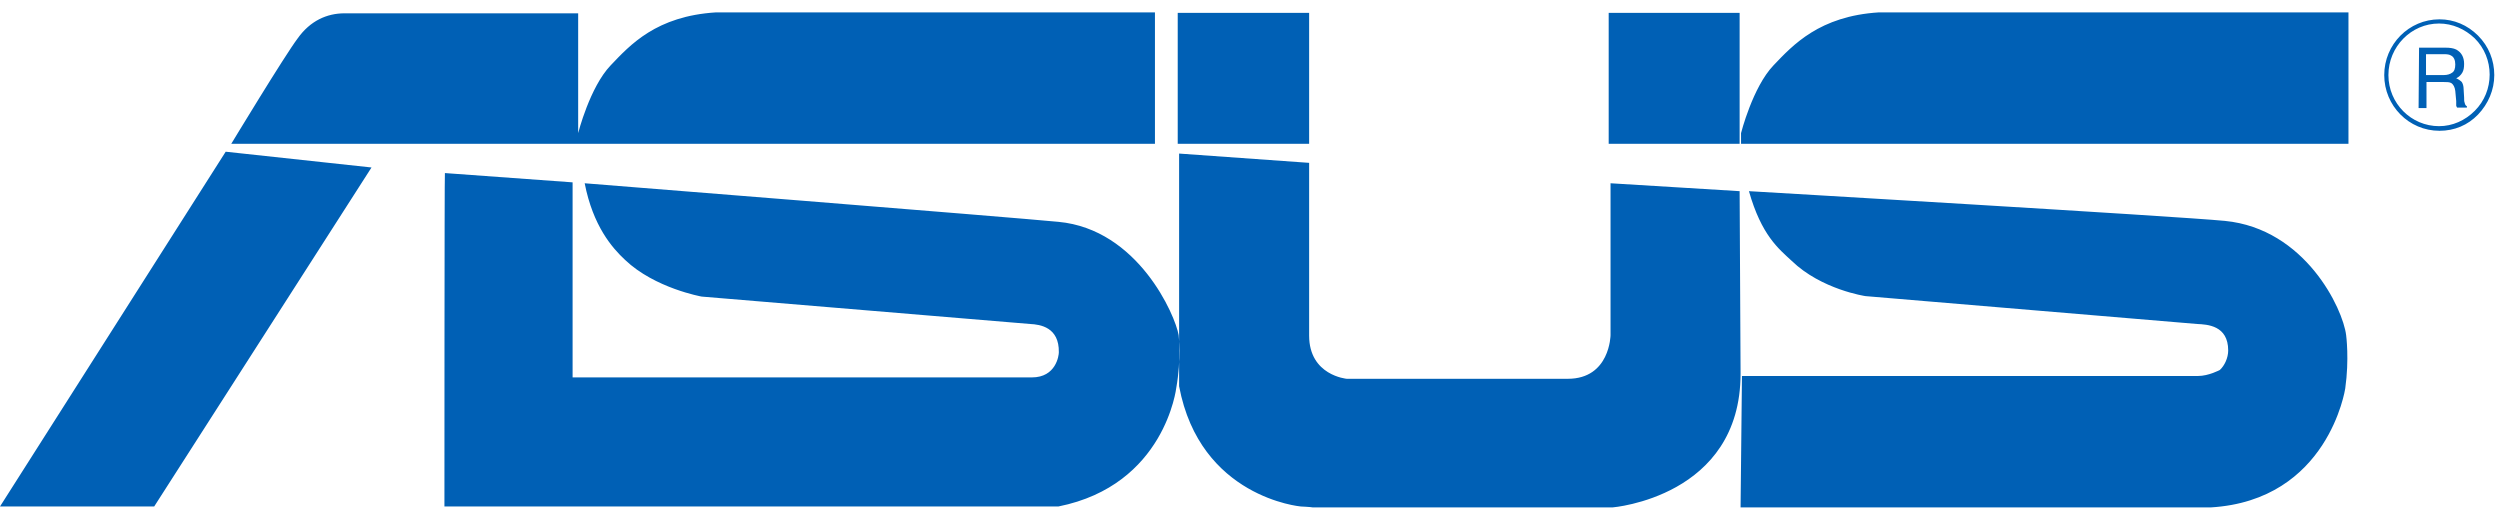 <svg width="101" height="21" viewBox="0 0 101 21" fill="none" xmlns="http://www.w3.org/2000/svg">
<path fill-rule="evenodd" clip-rule="evenodd" d="M70.319 20.5H89.306C94.071 20.219 94.747 15.697 94.747 15.697C94.916 14.515 94.784 13.539 94.784 13.539C94.653 12.47 93.133 9.243 89.887 8.924C87.974 8.736 70.657 7.723 70.657 7.723C71.163 9.506 71.857 10.05 72.383 10.537C73.584 11.701 75.366 11.963 75.366 11.963C75.816 12.001 88.762 13.089 88.762 13.089C89.174 13.108 90.019 13.145 90.019 14.159C90.019 14.459 89.869 14.778 89.681 14.947C89.681 14.947 89.231 15.19 88.799 15.19H70.375L70.319 20.5ZM17.955 20.462H42.758C47.073 19.599 47.523 15.659 47.523 15.659C47.73 14.496 47.617 13.539 47.617 13.539C47.486 12.751 45.985 9.262 42.758 8.962C40.825 8.774 23.621 7.404 23.621 7.404C23.959 9.13 24.728 10.012 25.253 10.5C26.454 11.645 28.349 11.982 28.349 11.982L41.614 13.089C42.026 13.108 42.795 13.22 42.777 14.234C42.777 14.365 42.664 15.247 41.689 15.247H23.133V7.367L17.974 6.992C17.955 6.992 17.955 20.462 17.955 20.462L17.955 20.462ZM70.281 7.723L65.066 7.404V13.539C65.066 13.539 65.047 15.303 63.34 15.303H54.409C54.409 15.303 52.889 15.172 52.889 13.558V6.579L47.636 6.204V15.603C48.48 20.106 52.552 20.462 52.552 20.462C52.552 20.462 52.964 20.481 53.039 20.5H65.141C65.141 20.5 70.319 20.087 70.319 15.097L70.281 7.723ZM70.281 0.519H64.991V5.81H70.281V0.519ZM52.889 0.519H47.58V5.81H52.889V0.519ZM94.878 5.81V0.5H75.91C73.508 0.65 72.439 1.813 71.651 2.639C70.807 3.521 70.338 5.378 70.338 5.378V5.81H94.878ZM46.66 5.81V0.5H28.931C26.51 0.65 25.46 1.813 24.672 2.639C23.827 3.521 23.358 5.378 23.358 5.378V0.538H13.921C13.208 0.538 12.533 0.838 12.026 1.551C11.501 2.245 9.343 5.81 9.343 5.81L46.66 5.81ZM9.118 6.129L0 20.462H6.229L15.009 6.766L9.118 6.129ZM98.011 3.033V2.189H98.762C98.874 2.189 98.968 2.207 99.024 2.245C99.137 2.301 99.193 2.432 99.193 2.601C99.193 2.77 99.156 2.883 99.062 2.939C98.987 2.995 98.874 3.033 98.724 3.033H98.011ZM97.711 4.365H98.03V3.314H98.743C98.856 3.314 98.949 3.314 99.024 3.352C99.118 3.408 99.174 3.521 99.193 3.671L99.231 4.083V4.271C99.249 4.309 99.249 4.327 99.268 4.346H99.662V4.29C99.606 4.271 99.587 4.215 99.569 4.14C99.55 4.102 99.55 4.027 99.55 3.933L99.531 3.614C99.531 3.464 99.493 3.371 99.456 3.314C99.4 3.258 99.325 3.202 99.231 3.164C99.343 3.108 99.418 3.033 99.475 2.939C99.531 2.845 99.55 2.733 99.55 2.583C99.55 2.301 99.437 2.114 99.231 2.001C99.118 1.945 98.968 1.926 98.799 1.926H97.73L97.711 4.365ZM96.323 3.033C96.323 4.271 97.317 5.284 98.555 5.284C99.156 5.284 99.7 5.059 100.113 4.628C100.525 4.196 100.769 3.633 100.769 3.033C100.769 2.432 100.544 1.87 100.113 1.438C99.681 1.007 99.137 0.781 98.555 0.781C97.317 0.781 96.323 1.795 96.323 3.033ZM96.492 3.033C96.492 1.888 97.411 0.95 98.537 0.95C99.081 0.95 99.587 1.175 99.981 1.551C100.375 1.945 100.582 2.47 100.582 3.014C100.582 3.558 100.375 4.083 99.981 4.477C99.587 4.871 99.081 5.097 98.537 5.097C97.411 5.097 96.492 4.177 96.492 3.033Z" fill="#0060B5"/>
</svg>
